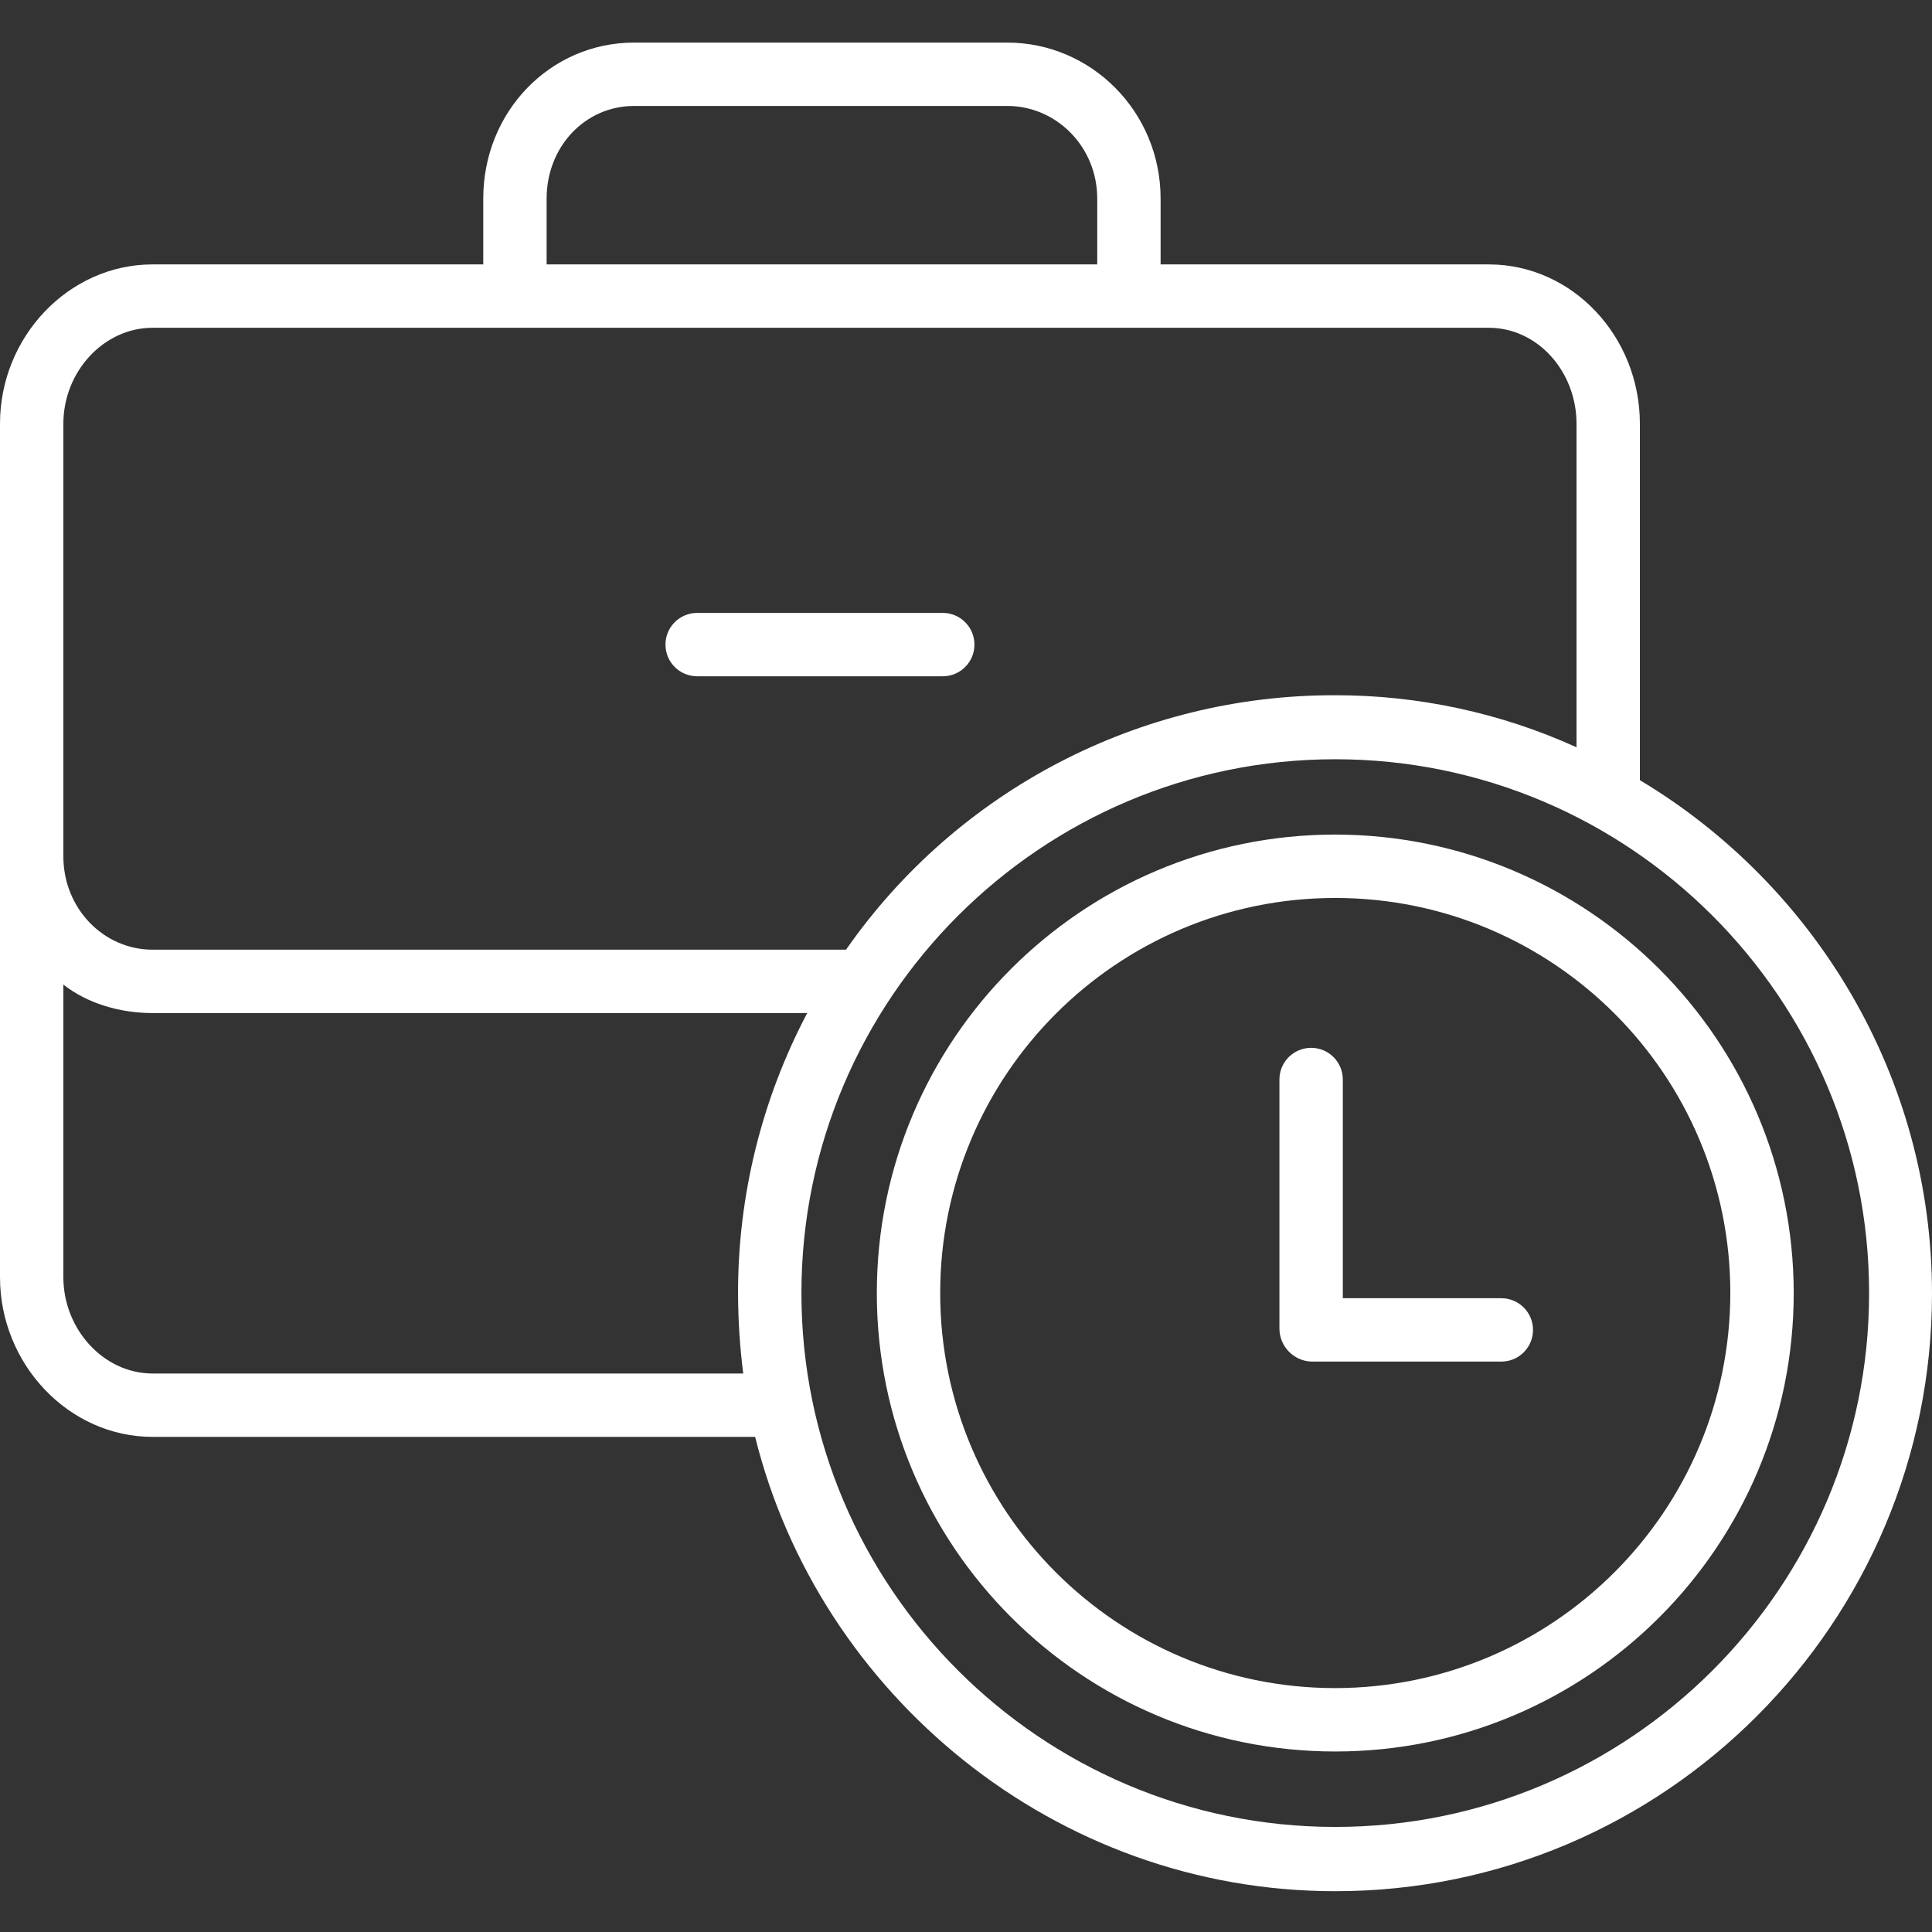 <svg width="70" height="70" viewBox="0 0 70 70" fill="none" xmlns="http://www.w3.org/2000/svg">
<rect x="0" y="0" width="70" height="70" fill="#333333" stroke="none"/>
<path d="M25.259 24.503H34.158C34.792 24.503 35.306 23.989 35.306 23.355C35.306 22.721 34.792 22.207 34.158 22.207H25.259C24.625 22.207 24.111 22.721 24.111 23.355C24.111 23.989 24.625 24.503 25.259 24.503Z" fill="white"/>
<path d="M48.379 30.238C39.205 30.238 31.769 37.675 31.769 46.849C31.768 56.023 39.205 63.459 48.379 63.46C57.552 63.46 64.989 56.023 64.99 46.849C64.98 37.68 57.549 30.249 48.379 30.238ZM48.379 61.163C40.473 61.163 34.064 54.755 34.065 46.849C34.065 38.943 40.474 32.535 48.38 32.535C56.285 32.535 62.694 38.944 62.693 46.849C62.684 54.751 56.28 61.154 48.379 61.163Z" fill="white"/>
<path d="M54.397 47.037H48.653V39.113C48.653 38.479 48.139 37.965 47.505 37.965C46.87 37.965 46.356 38.479 46.356 39.113V48.139C46.36 48.785 46.873 49.312 47.519 49.333H54.396C55.03 49.333 55.544 48.819 55.544 48.185C55.544 47.551 55.03 47.037 54.396 47.037H54.397Z" fill="white"/>
<path d="M59.416 28.267V15.353C59.416 12.199 56.979 9.58 53.941 9.58H42.051V7.198C42.051 4.043 39.534 1.543 36.496 1.543H22.975C19.937 1.543 17.509 4.043 17.509 7.198V9.58H5.529C2.491 9.58 0 12.199 0 15.353V46.275C0 49.429 2.491 52.061 5.529 52.061H27.36C29.675 61.39 38.22 68.522 48.379 68.522C60.311 68.522 70 58.799 70 46.867C70 38.979 65.731 32.048 59.416 28.267ZM19.805 7.198C19.805 5.309 21.203 3.839 22.975 3.839H36.496C38.268 3.839 39.755 5.309 39.755 7.198V9.58H19.805V7.198ZM2.296 15.353C2.296 13.464 3.757 11.876 5.529 11.876H53.941C55.714 11.876 57.12 13.464 57.12 15.353V27.075C54.369 25.827 51.382 25.184 48.362 25.19C41.305 25.177 34.69 28.621 30.653 34.409H5.529C3.757 34.409 2.296 32.919 2.296 31.03V15.353ZM5.529 49.765C3.757 49.765 2.296 48.163 2.296 46.275V35.673C3.157 36.351 4.331 36.705 5.529 36.705H29.247C27.597 39.835 26.736 43.322 26.741 46.86C26.743 47.831 26.806 48.802 26.929 49.765H5.529ZM48.379 66.193C37.714 66.193 29.037 57.516 29.037 46.851C29.037 36.186 37.714 27.509 48.379 27.509C59.044 27.509 67.721 36.186 67.721 46.851C67.721 57.516 59.044 66.193 48.379 66.193Z" fill="white"/>
</svg>
